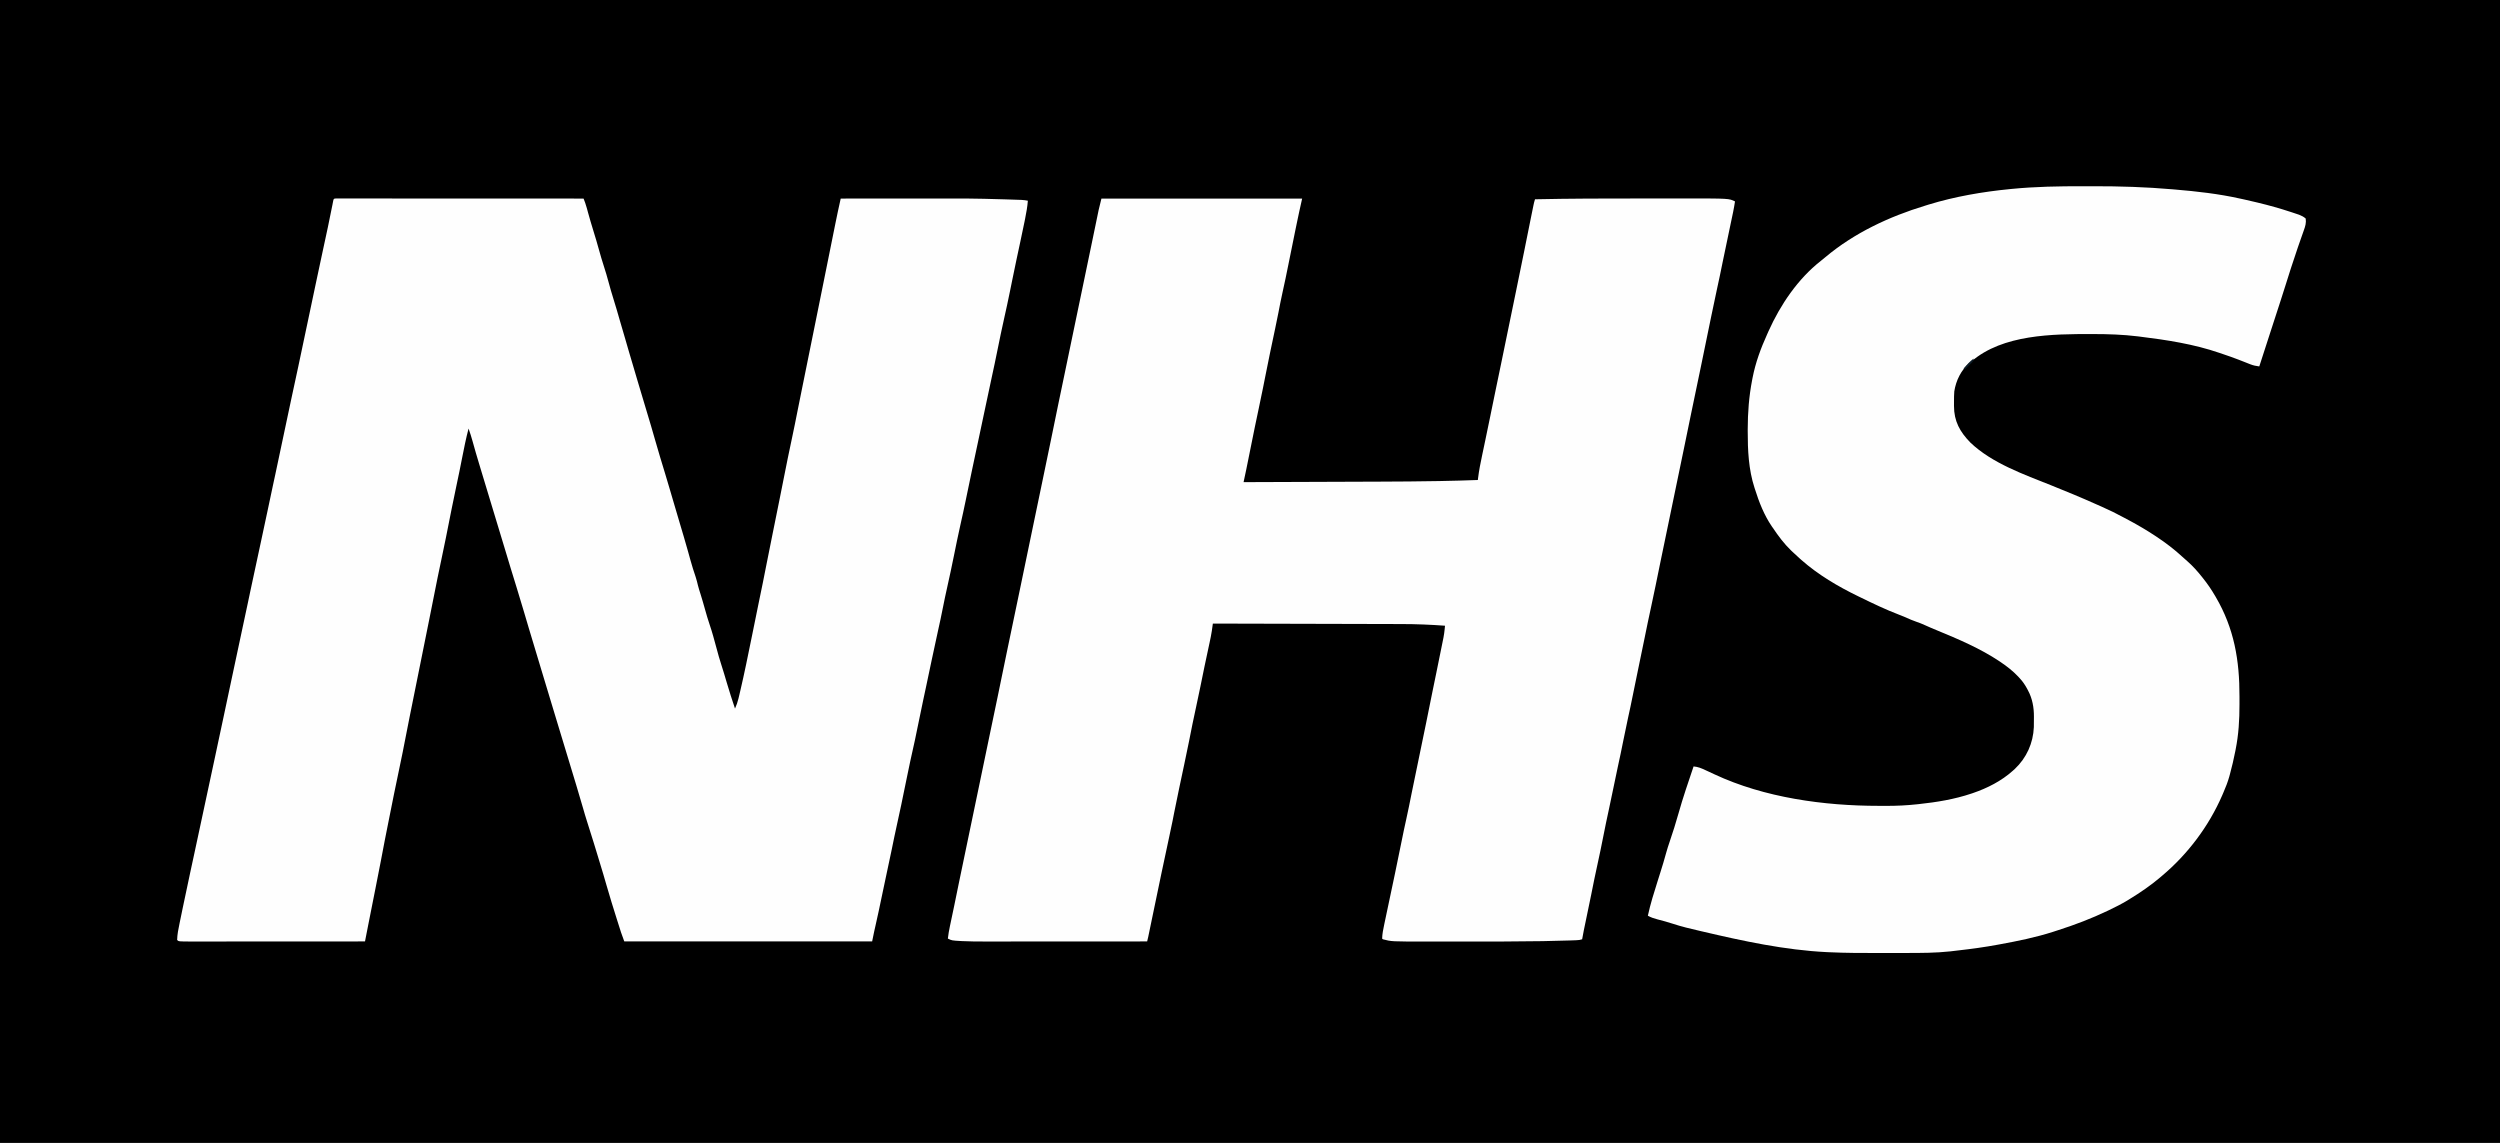 <?xml version="1.0" encoding="UTF-8"?>
<svg version="1.1" xmlns="http://www.w3.org/2000/svg" width="3500" height="1600">
<rect width="100%" height="100%" fill="#808080" stroke="none"/>
<path d="M0 0 C1155 0 2310 0 3500 0 C3500 528 3500 1056 3500 1600 C2345 1600 1190 1600 0 1600 C0 1072 0 544 0 0 Z " fill="#000000" transform="translate(0,0)"/>
<path d="M0 0 C1.59 0.001 1.59 0.001 3.212 0.001 C4.429 -0.001 5.647 -0.003 6.902 -0.005 C8.27 -0.002 9.639 0.001 11.008 0.004 C12.448 0.004 13.888 0.003 15.329 0.001 C19.306 -0.001 23.283 0.003 27.26 0.008 C31.541 0.012 35.823 0.011 40.104 0.01 C47.529 0.01 54.953 0.013 62.377 0.018 C73.112 0.027 83.846 0.029 94.58 0.03 C111.994 0.033 129.408 0.039 146.822 0.049 C163.743 0.058 180.663 0.065 197.584 0.069 C199.147 0.07 199.147 0.07 200.742 0.07 C205.97 0.071 211.199 0.073 216.427 0.074 C259.83 0.084 303.234 0.102 346.638 0.124 C347.121 1.399 347.603 2.674 348.084 3.95 C348.353 4.66 348.621 5.37 348.898 6.102 C349.785 8.526 350.509 10.968 351.181 13.46 C351.446 14.428 351.711 15.396 351.984 16.394 C352.261 17.419 352.539 18.443 352.826 19.499 C355.281 28.424 357.879 37.289 360.638 46.124 C363.305 54.671 365.826 63.242 368.201 71.874 C370.366 79.747 372.677 87.546 375.201 95.312 C377.521 102.455 379.644 109.616 381.576 116.874 C383.71 124.893 386.042 132.828 388.513 140.749 C391.755 151.147 394.806 161.589 397.774 172.068 C399.942 179.716 402.18 187.339 404.486 194.946 C406.553 201.787 408.523 208.655 410.459 215.534 C411.76 220.137 413.12 224.716 414.536 229.284 C417.037 237.363 419.371 245.487 421.711 253.613 C424.266 262.478 426.899 271.314 429.638 280.124 C433.538 292.76 437.333 305.423 441.013 318.124 C441.201 318.774 441.39 319.425 441.584 320.095 C443.323 326.1 445.057 332.107 446.788 338.115 C451.339 353.909 455.993 369.663 460.861 385.362 C462.999 392.269 465.043 399.202 467.061 406.144 C468.079 409.64 469.11 413.132 470.138 416.624 C470.559 418.054 470.979 419.484 471.4 420.913 C471.606 421.616 471.813 422.319 472.026 423.043 C472.612 425.036 473.197 427.029 473.783 429.023 C476.388 437.894 479.01 446.76 481.638 455.624 C482.337 457.985 483.036 460.346 483.736 462.706 C484.803 466.309 485.872 469.911 486.947 473.511 C488.945 480.24 490.883 486.983 492.767 493.745 C492.96 494.438 493.154 495.131 493.353 495.844 C494.324 499.326 495.292 502.808 496.253 506.293 C498.454 514.224 500.877 522.037 503.556 529.821 C504.875 533.847 505.863 537.909 506.845 542.027 C507.887 546.096 509.169 550.075 510.451 554.075 C512.667 561.069 514.645 568.127 516.638 575.187 C518.691 582.446 520.739 589.68 523.201 596.812 C526.857 607.425 529.669 618.303 532.638 629.124 C533.345 631.699 534.052 634.274 534.761 636.848 C535.161 638.299 535.558 639.751 535.952 641.204 C536.888 644.608 537.904 647.965 539.04 651.308 C540.574 655.885 541.977 660.492 543.345 665.12 C543.855 666.832 544.364 668.543 544.874 670.255 C545.658 672.893 546.442 675.532 547.223 678.171 C550.8 690.237 554.58 702.211 558.638 714.124 C560.755 709.449 562.314 705.002 563.513 699.991 C563.678 699.304 563.844 698.616 564.014 697.908 C564.563 695.607 565.102 693.303 565.638 690.999 C565.83 690.183 566.022 689.366 566.219 688.525 C571.854 664.499 576.718 640.305 581.638 616.124 C582.159 613.569 582.68 611.013 583.201 608.458 C585.272 598.292 587.343 588.127 589.403 577.959 C589.873 575.639 590.343 573.319 590.814 570.999 C591.158 569.303 591.158 569.303 591.508 567.573 C593.496 557.788 595.518 548.01 597.558 538.235 C599.222 530.233 600.795 522.216 602.326 514.187 C605.12 499.607 608.083 485.065 611.062 470.522 C614.466 453.892 617.82 437.252 621.142 420.605 C621.339 419.618 621.536 418.631 621.739 417.614 C623.535 408.617 625.33 399.619 627.12 390.62 C630.792 372.158 634.463 353.702 638.459 335.307 C641.211 322.587 643.722 309.82 646.257 297.056 C647.966 288.461 649.703 279.873 651.443 271.284 C651.771 269.662 652.1 268.04 652.428 266.418 C653.278 262.218 654.129 258.018 654.98 253.818 C655.904 249.258 656.827 244.697 657.75 240.137 C659.29 232.533 660.83 224.929 662.369 217.326 C665.363 202.545 668.356 187.764 671.348 172.983 C672.203 168.756 673.059 164.529 673.915 160.302 C678.124 139.516 682.324 118.729 686.512 97.94 C687.95 90.804 689.389 83.669 690.827 76.534 C692.224 69.605 693.619 62.675 695.013 55.745 C695.886 51.412 696.759 47.08 697.633 42.747 C698.037 40.742 698.441 38.737 698.843 36.731 C701.301 24.496 703.879 12.296 706.638 0.124 C728.722 0.101 750.806 0.083 772.89 0.072 C783.15 0.067 793.41 0.06 803.671 0.049 C891.639 -0.049 891.639 -0.049 932.638 1.124 C934.288 1.17 935.939 1.216 937.589 1.261 C962.1 1.94 962.1 1.94 968.638 3.124 C968.028 11.479 966.515 19.604 964.888 27.812 C964.615 29.205 964.342 30.598 964.069 31.991 C962.178 41.601 960.149 51.177 958.036 60.741 C956.271 68.754 954.579 76.783 952.888 84.812 C952.719 85.611 952.551 86.41 952.377 87.234 C950.353 96.846 948.358 106.463 946.404 116.089 C946.218 117.006 946.031 117.923 945.84 118.867 C945.462 120.727 945.085 122.587 944.707 124.447 C944.425 125.834 944.425 125.834 944.138 127.249 C943.949 128.18 943.76 129.111 943.565 130.07 C940.923 143.064 938.141 156.018 935.217 168.952 C932.147 182.555 929.341 196.206 926.576 209.874 C923.646 224.349 920.666 238.804 917.464 253.222 C913.873 269.462 910.489 285.746 907.076 302.025 C904.363 314.956 901.627 327.882 898.853 340.8 C896.281 352.779 893.737 364.763 891.201 376.749 C890.964 377.868 890.727 378.986 890.483 380.138 C887.449 394.467 884.46 408.804 881.537 423.156 C879.27 434.265 876.823 445.328 874.329 456.388 C871.008 471.149 867.992 485.967 864.997 500.797 C862.112 515.074 859.098 529.313 855.889 543.521 C853.667 553.364 851.578 563.221 849.638 573.124 C847.527 583.893 845.233 594.607 842.826 605.312 C839.732 619.078 836.776 632.868 833.906 646.682 C831.433 658.584 828.93 670.479 826.388 682.366 C826.176 683.359 826.176 683.359 825.96 684.371 C824.686 690.331 823.411 696.29 822.132 702.249 C819.176 716.016 816.287 729.791 813.556 743.605 C811.664 753.173 809.654 762.699 807.453 772.2 C805.058 782.557 802.915 792.965 800.763 803.374 C800.325 805.483 799.888 807.591 799.45 809.699 C797.502 819.079 795.565 828.461 793.646 837.847 C793.06 840.71 792.474 843.573 791.888 846.437 C791.677 847.469 791.677 847.469 791.461 848.522 C789.407 858.549 787.228 868.543 784.975 878.527 C782.568 889.269 780.379 900.054 778.186 910.841 C775.77 922.715 773.262 934.562 770.643 946.392 C768.399 956.534 766.271 966.695 764.201 976.874 C761.393 990.677 758.395 1004.432 755.302 1018.174 C755.058 1019.261 755.058 1019.261 754.809 1020.371 C754.37 1022.322 753.929 1024.273 753.488 1026.224 C752.481 1030.845 751.566 1035.486 750.638 1040.124 C636.128 1040.124 521.618 1040.124 403.638 1040.124 C400.262 1031.121 400.262 1031.121 399.139 1027.605 C398.885 1026.811 398.63 1026.017 398.368 1025.199 C398.103 1024.363 397.837 1023.528 397.564 1022.667 C397.279 1021.775 396.994 1020.882 396.7 1019.963 C395.781 1017.08 394.865 1014.196 393.951 1011.312 C393.637 1010.325 393.324 1009.339 393.001 1008.323 C388.021 992.644 383.203 976.929 378.638 961.124 C377.473 957.103 376.306 953.082 375.138 949.062 C374.714 947.601 374.714 947.601 374.281 946.11 C371.49 936.542 368.555 927.02 365.607 917.499 C364.05 912.469 362.516 907.432 360.993 902.392 C357.99 892.454 354.889 882.553 351.654 872.688 C349.586 866.316 347.707 859.903 345.884 853.458 C342.9 842.962 339.778 832.512 336.611 822.07 C336.053 820.227 335.495 818.383 334.938 816.54 C333.487 811.745 332.035 806.951 330.581 802.157 C329.12 797.335 327.662 792.513 326.202 787.691 C321.478 772.08 316.749 756.471 311.995 740.87 C308.646 729.878 305.331 718.876 302.013 707.874 C300.603 703.201 299.193 698.528 297.783 693.855 C297.432 692.694 297.082 691.533 296.721 690.337 C293.656 680.18 290.584 670.024 287.512 659.869 C282.507 643.325 277.523 626.775 272.565 610.217 C271.713 607.374 270.858 604.532 270.001 601.691 C267.693 594.028 265.412 586.36 263.189 578.672 C259.953 567.486 256.576 556.351 253.098 545.238 C247.345 526.848 241.807 508.392 236.245 489.943 C230.564 471.103 224.864 452.268 219.14 433.44 C213.524 414.96 207.919 396.477 202.359 377.98 C201.724 375.868 201.089 373.756 200.452 371.644 C197.284 361.125 194.153 350.601 191.275 339.998 C189.629 333.958 187.711 328.03 185.638 322.124 C182.101 335.431 179.408 348.867 176.763 362.374 C174.204 375.402 171.599 388.414 168.786 401.39 C166.417 412.334 164.169 423.299 161.982 434.28 C161.825 435.067 161.668 435.853 161.507 436.662 C160.381 442.316 159.259 447.97 158.138 453.624 C156.859 460.073 155.579 466.521 154.294 472.968 C154.137 473.758 153.98 474.547 153.817 475.361 C151.858 485.184 149.835 494.989 147.708 504.777 C143.998 521.871 140.619 539.031 137.207 556.187 C135.13 566.625 133.046 577.062 130.962 587.499 C130.747 588.579 130.531 589.659 130.309 590.772 C124.362 620.559 118.337 650.331 112.313 680.103 C106.295 709.846 100.282 739.588 94.531 769.384 C94.26 770.786 94.26 770.786 93.984 772.216 C93.826 773.033 93.668 773.851 93.506 774.693 C91.853 783.137 90.128 791.557 88.275 799.959 C85.795 811.291 83.474 822.651 81.204 834.027 C80.8 836.047 80.396 838.067 79.991 840.088 C79.15 844.288 78.311 848.489 77.473 852.69 C76.419 857.971 75.361 863.252 74.303 868.532 C70.314 888.44 66.36 908.35 62.659 928.313 C60.337 940.817 57.844 953.284 55.326 965.749 C51.808 983.184 48.357 1000.631 44.946 1018.087 C44.526 1020.233 44.107 1022.379 43.687 1024.525 C42.67 1029.724 41.654 1034.924 40.638 1040.124 C8.849 1040.147 -22.939 1040.165 -54.728 1040.175 C-58.484 1040.177 -62.24 1040.178 -65.997 1040.179 C-66.744 1040.179 -67.492 1040.18 -68.262 1040.18 C-80.357 1040.184 -92.452 1040.192 -104.546 1040.201 C-116.964 1040.211 -129.382 1040.216 -141.8 1040.218 C-149.457 1040.22 -157.114 1040.224 -164.772 1040.232 C-170.652 1040.238 -176.531 1040.239 -182.411 1040.237 C-184.817 1040.238 -187.223 1040.24 -189.63 1040.243 C-192.923 1040.248 -196.217 1040.247 -199.51 1040.244 C-200.455 1040.247 -201.399 1040.25 -202.373 1040.253 C-220.273 1040.214 -220.273 1040.214 -222.362 1038.124 C-222.212 1030.378 -220.648 1022.778 -219.069 1015.222 C-218.841 1014.105 -218.612 1012.989 -218.377 1011.838 C-217.648 1008.287 -216.911 1004.737 -216.174 1001.187 C-215.699 998.872 -215.225 996.558 -214.751 994.243 C-211.384 977.85 -207.894 961.483 -204.362 945.124 C-204.192 944.335 -204.021 943.546 -203.846 942.733 C-202.02 934.276 -200.193 925.819 -198.366 917.362 C-188.553 871.946 -178.797 826.518 -169.149 781.066 C-168.956 780.158 -168.763 779.251 -168.565 778.315 C-168.278 776.966 -168.278 776.966 -167.986 775.589 C-167.796 774.697 -167.607 773.804 -167.412 772.885 C-167.034 771.103 -166.655 769.321 -166.277 767.538 C-163.451 754.224 -160.605 740.913 -157.749 727.605 C-154.097 710.589 -150.488 693.565 -146.903 676.535 C-142.064 653.557 -137.19 630.588 -132.215 607.64 C-129.363 594.481 -126.549 581.315 -123.772 568.14 C-123.616 567.399 -123.46 566.659 -123.299 565.895 C-122.012 559.789 -120.726 553.682 -119.44 547.575 C-114.795 525.515 -110.069 503.475 -105.237 481.455 C-101.896 466.225 -98.629 450.983 -95.461 435.716 C-93.048 424.092 -90.587 412.479 -88.081 400.874 C-87.936 400.204 -87.791 399.533 -87.642 398.842 C-86.743 394.68 -85.843 390.519 -84.943 386.358 C-80.348 365.11 -75.816 343.852 -71.424 322.562 C-68.427 308.034 -65.396 293.518 -62.193 279.034 C-59.119 265.099 -56.147 251.143 -53.174 237.187 C-52.965 236.204 -52.965 236.204 -52.751 235.2 C-47.297 209.593 -41.9 183.974 -36.513 158.352 C-34.031 146.546 -31.544 134.74 -29.049 122.937 C-28.833 121.91 -28.616 120.884 -28.392 119.826 C-25.458 105.941 -22.494 92.062 -19.514 78.187 C-19.178 76.62 -18.842 75.054 -18.505 73.487 C-17.021 66.573 -15.535 59.66 -14.045 52.747 C-13.277 49.182 -12.511 45.616 -11.745 42.05 C-11.598 41.367 -11.451 40.684 -11.3 39.98 C-9.044 29.476 -6.89 18.955 -4.865 8.404 C-4.679 7.452 -4.494 6.5 -4.303 5.519 C-4.065 4.274 -4.065 4.274 -3.821 3.004 C-3.143 0.228 -2.91 0.153 0 0 Z " fill="#FEFEFE" transform="translate(470.362,277.876)"/>
<path d="M0 0 C92.73 0 185.46 0 281 0 C279.68 5.94 278.36 11.88 277 18 C276.238 21.557 275.48 25.114 274.738 28.676 C274.546 29.593 274.355 30.511 274.157 31.456 C273.541 34.408 272.926 37.36 272.312 40.312 C272.098 41.342 271.883 42.372 271.662 43.433 C268.27 59.716 264.984 76.018 261.751 92.333 C259.116 105.618 256.327 118.858 253.384 132.077 C251.37 141.173 249.558 150.292 247.836 159.447 C246.398 167.053 244.828 174.623 243.188 182.188 C240.789 193.258 238.462 204.341 236.188 215.438 C236.022 216.247 235.856 217.056 235.684 217.89 C233.662 227.76 231.668 237.635 229.699 247.516 C229.505 248.489 229.311 249.462 229.111 250.465 C228.178 255.149 227.247 259.834 226.321 264.519 C224.369 274.364 222.328 284.186 220.207 293.996 C216.585 310.769 213.2 327.589 209.809 344.41 C208.486 350.974 207.16 357.537 205.834 364.101 C205.379 366.35 204.926 368.6 204.473 370.85 C204.189 372.254 203.906 373.658 203.622 375.062 C203.381 376.261 203.139 377.46 202.89 378.696 C201.641 384.807 200.313 390.902 199 397 C228.893 396.894 258.786 396.784 288.68 396.669 C292.244 396.655 295.808 396.641 299.372 396.628 C300.082 396.625 300.791 396.622 301.522 396.619 C312.866 396.576 324.21 396.535 335.554 396.495 C347.275 396.454 358.997 396.41 370.719 396.363 C377.269 396.337 383.818 396.312 390.367 396.291 C417.236 396.203 444.097 396.011 470.961 395.515 C472.098 395.494 473.235 395.473 474.407 395.452 C491.943 395.122 509.473 394.675 527 394 C527.09 393.183 527.18 392.365 527.273 391.523 C528.583 380.68 530.727 370.073 532.994 359.393 C533.966 354.813 534.926 350.229 535.886 345.646 C536.411 343.139 536.937 340.632 537.464 338.126 C539.573 328.08 541.648 318.028 543.711 307.973 C543.868 307.206 544.026 306.439 544.188 305.648 C544.99 301.738 545.791 297.828 546.593 293.918 C548.202 286.068 549.813 278.217 551.426 270.367 C551.581 269.609 551.737 268.851 551.898 268.07 C554.656 254.646 557.444 241.227 560.25 227.812 C563.936 210.187 567.548 192.546 571.13 174.899 C574.336 159.113 577.584 143.336 580.871 127.566 C584.699 109.205 588.462 90.832 592.125 72.438 C592.328 71.417 592.531 70.397 592.741 69.346 C592.942 68.333 593.144 67.321 593.352 66.278 C596.026 52.848 598.724 39.423 601.462 26.006 C601.859 24.059 602.256 22.113 602.651 20.166 C603.194 17.497 603.739 14.829 604.285 12.16 C604.445 11.372 604.605 10.584 604.77 9.772 C605.385 6.78 606.033 3.901 607 1 C655.76 -0.05 704.511 -0.157 753.281 -0.129 C761.556 -0.124 769.831 -0.127 778.106 -0.132 C786.233 -0.137 794.36 -0.137 802.488 -0.135 C807.28 -0.133 812.071 -0.133 816.863 -0.136 C878.653 -0.174 878.653 -0.174 887 4 C885.491 14.158 883.315 24.158 881.147 34.191 C877.248 52.249 873.479 70.331 869.812 88.438 C867.136 101.647 864.425 114.843 861.5 128 C858.741 140.432 856.157 152.895 853.625 165.375 C849.161 187.38 844.623 209.37 840.062 231.355 C839.5 234.065 838.938 236.774 838.376 239.484 C833.921 260.957 829.454 282.427 824.971 303.894 C821.814 319.019 818.72 334.156 815.644 349.297 C811.662 368.879 807.577 388.439 803.48 407.998 C799.493 427.029 795.532 446.065 791.655 465.119 C788.735 479.463 785.749 493.792 782.736 508.116 C780.386 519.295 778.087 530.481 775.875 541.688 C773.823 552.075 771.612 562.418 769.319 572.754 C766.211 586.794 763.343 600.88 760.484 614.971 C757.458 629.888 754.385 644.793 751.25 659.688 C748.727 671.675 746.247 683.669 743.875 695.688 C741.763 706.387 739.48 717.041 737.119 727.687 C734.776 738.265 732.596 748.87 730.5 759.5 C728.139 771.469 725.638 783.396 722.995 795.306 C720.88 804.849 718.888 814.41 717 824 C715.021 834.051 712.912 844.063 710.688 854.062 C707.772 867.172 705.107 880.326 702.5 893.5 C699.954 906.363 697.356 919.202 694.5 932 C691.409 945.855 688.615 959.762 685.856 973.686 C683.31 986.531 680.684 999.351 677.9 1012.146 C676.108 1020.405 674.473 1028.679 673 1037 C670.135 1037.955 668.116 1038.183 665.128 1038.297 C664.141 1038.336 663.154 1038.375 662.137 1038.415 C661.067 1038.452 659.997 1038.49 658.895 1038.528 C657.776 1038.569 656.657 1038.611 655.504 1038.653 C643.565 1039.078 631.624 1039.351 619.68 1039.555 C618.478 1039.576 617.276 1039.597 616.037 1039.618 C581.146 1040.207 546.251 1040.152 511.356 1040.129 C503.963 1040.124 496.569 1040.127 489.176 1040.132 C481.909 1040.137 474.642 1040.137 467.375 1040.135 C463.093 1040.133 458.811 1040.133 454.529 1040.136 C406.082 1040.169 406.082 1040.169 394 1037 C393.67 1036.67 393.34 1036.34 393 1036 C393.187 1029.42 394.486 1022.944 395.863 1016.527 C396.051 1015.631 396.239 1014.735 396.433 1013.812 C397.054 1010.853 397.683 1007.895 398.312 1004.938 C398.757 1002.829 399.201 1000.72 399.644 998.611 C400.839 992.93 402.041 987.25 403.244 981.571 C405.306 971.834 407.36 962.096 409.413 952.358 C409.93 949.908 410.447 947.457 410.965 945.007 C414.139 929.968 417.253 914.92 420.226 899.84 C422.282 889.42 424.502 879.045 426.808 868.678 C429.458 856.734 431.876 844.751 434.25 832.75 C437.537 816.138 440.969 799.562 444.5 783 C447.984 766.644 451.386 750.277 454.633 733.872 C457.433 719.728 460.302 705.598 463.199 691.473 C463.387 690.557 463.575 689.642 463.768 688.699 C465.492 680.293 467.218 671.888 468.948 663.483 C473.787 640.072 473.787 640.072 478.449 616.625 C478.6 615.86 478.751 615.095 478.907 614.307 C479.64 610.459 480.167 606.64 480.543 602.74 C480.629 601.849 480.716 600.959 480.805 600.041 C480.902 599.031 480.902 599.031 481 598 C460.818 596.531 440.758 595.692 420.515 595.683 C416.942 595.68 413.369 595.664 409.797 595.651 C403.649 595.629 397.502 595.614 391.354 595.603 C382.467 595.589 373.579 595.563 364.692 595.535 C350.262 595.49 335.833 595.453 321.403 595.422 C307.41 595.392 293.418 595.357 279.425 595.317 C278.559 595.315 277.692 595.312 276.799 595.31 C272.449 595.298 268.099 595.285 263.75 595.273 C227.833 595.17 191.917 595.08 156 595 C155.87 595.937 155.74 596.874 155.606 597.839 C155.431 599.082 155.257 600.324 155.077 601.603 C154.906 602.829 154.734 604.055 154.558 605.318 C153.719 610.854 152.572 616.31 151.391 621.781 C151.143 622.946 150.896 624.11 150.641 625.31 C150.117 627.774 149.591 630.239 149.064 632.702 C147.691 639.111 146.332 645.522 144.973 651.934 C144.708 653.179 144.444 654.424 144.171 655.707 C142.277 664.646 140.446 673.595 138.688 682.562 C136.835 691.989 134.836 701.373 132.75 710.75 C129.125 727.057 125.871 743.436 122.64 759.825 C120.487 770.719 118.252 781.588 115.872 792.435 C113.549 803.024 111.333 813.636 109.125 824.25 C108.802 825.8 108.802 825.8 108.473 827.381 C106.295 837.836 104.126 848.292 102.043 858.766 C101.893 859.52 101.743 860.274 101.588 861.051 C100.918 864.427 100.254 867.803 99.596 871.181 C98.133 878.617 96.563 886.023 94.927 893.423 C91.114 910.666 87.481 927.945 83.883 945.234 C83.679 946.215 83.679 946.215 83.471 947.215 C81.641 956.007 79.814 964.799 77.989 973.592 C75.839 983.942 73.688 994.292 71.535 1004.641 C70.604 1009.118 69.675 1013.595 68.745 1018.072 C68.263 1020.394 67.78 1022.716 67.297 1025.038 C66.969 1026.624 66.969 1026.624 66.633 1028.242 C66.432 1029.211 66.23 1030.18 66.022 1031.179 C65.761 1032.438 65.761 1032.438 65.494 1033.723 C65.037 1035.828 64.527 1037.912 64 1040 C32.73 1040.023 1.459 1040.041 -29.811 1040.051 C-33.512 1040.052 -37.213 1040.054 -40.913 1040.055 C-42.018 1040.055 -42.018 1040.055 -43.146 1040.056 C-55.038 1040.06 -66.93 1040.068 -78.822 1040.077 C-91.045 1040.087 -103.269 1040.092 -115.492 1040.094 C-123.021 1040.095 -130.549 1040.1 -138.077 1040.108 C-143.873 1040.114 -149.668 1040.114 -155.463 1040.113 C-157.824 1040.113 -160.185 1040.115 -162.546 1040.119 C-173.268 1040.136 -183.969 1040.104 -194.679 1039.555 C-195.819 1039.497 -195.819 1039.497 -196.982 1039.438 C-209.599 1038.7 -209.599 1038.7 -215 1036 C-214.343 1030.118 -213.336 1024.403 -212.102 1018.617 C-211.911 1017.712 -211.721 1016.806 -211.525 1015.874 C-211.112 1013.909 -210.698 1011.944 -210.282 1009.98 C-209.135 1004.56 -207.999 999.137 -206.863 993.715 C-206.507 992.014 -206.507 992.014 -206.143 990.279 C-203.872 979.432 -201.671 968.572 -199.474 957.709 C-194.865 934.927 -190.099 912.18 -185.274 889.443 C-180.175 865.418 -175.174 841.374 -170.25 817.312 C-166.043 796.757 -161.806 776.209 -157.438 755.688 C-153.233 735.933 -149.128 716.159 -145.062 696.375 C-144.761 694.907 -144.459 693.439 -144.157 691.971 C-142.959 686.142 -141.762 680.312 -140.565 674.483 C-137.801 661.029 -135.031 647.576 -132.25 634.125 C-132.018 633.002 -131.786 631.879 -131.546 630.721 C-125.853 603.197 -120.084 575.688 -114.317 548.178 C-108.933 522.491 -103.598 496.794 -98.32 471.085 C-93.072 445.521 -87.81 419.962 -82.375 394.438 C-78.463 376.061 -74.668 357.664 -70.938 339.25 C-67.416 321.866 -63.878 304.487 -60.25 287.125 C-60.054 286.185 -59.857 285.245 -59.655 284.276 C-58.815 280.26 -57.976 276.244 -57.136 272.229 C-55.258 263.245 -53.39 254.259 -51.523 245.273 C-51.369 244.53 -51.214 243.786 -51.055 243.019 C-50.246 239.124 -49.438 235.229 -48.629 231.334 C-43.788 208.023 -38.942 184.714 -34.086 161.406 C-33.878 160.407 -33.67 159.408 -33.455 158.379 C-31.336 148.206 -29.216 138.034 -27.095 127.862 C-23.002 108.233 -18.914 88.603 -14.85 68.969 C-14.284 66.236 -13.718 63.503 -13.152 60.771 C-12.97 59.89 -12.787 59.009 -12.599 58.102 C-12.237 56.355 -11.875 54.609 -11.513 52.862 C-10.481 47.879 -9.451 42.896 -8.423 37.913 C-7.794 34.865 -7.163 31.817 -6.531 28.77 C-6.244 27.383 -5.957 25.995 -5.672 24.608 C-5.281 22.707 -4.886 20.807 -4.492 18.907 C-4.275 17.856 -4.057 16.804 -3.834 15.72 C-2.654 10.457 -1.308 5.233 0 0 Z " fill="#FEFEFE" transform="translate(1542,278)"/>
<path d="M0 0 C4.901 0.011 9.801 0.005 14.701 -0.007 C51.401 -0.08 88.073 1.086 124.645 4.261 C125.836 4.36 127.027 4.459 128.254 4.561 C158.932 7.125 189.569 10.562 219.645 17.261 C221.418 17.643 223.192 18.024 224.965 18.405 C230.542 19.621 236.096 20.926 241.645 22.261 C242.781 22.532 243.917 22.804 245.088 23.083 C260.496 26.803 275.656 31.035 290.708 36.011 C291.774 36.359 291.774 36.359 292.861 36.715 C294.888 37.381 296.91 38.06 298.93 38.745 C300.084 39.134 301.238 39.523 302.427 39.924 C306.016 41.415 308.752 42.634 311.645 45.261 C312.518 51.279 311.049 56.081 309.004 61.71 C308.726 62.509 308.448 63.308 308.161 64.131 C307.561 65.847 306.956 67.562 306.346 69.275 C304.72 73.844 303.135 78.426 301.543 83.007 C301.217 83.941 300.891 84.876 300.555 85.839 C297.244 95.353 294.112 104.923 291.02 114.511 C290.775 115.268 290.53 116.026 290.277 116.806 C288.078 123.604 285.904 130.407 283.816 137.24 C281.424 145.028 278.91 152.775 276.391 160.522 C275.885 162.081 275.379 163.641 274.873 165.2 C273.545 169.292 272.216 173.384 270.886 177.475 C268.792 183.922 266.699 190.369 264.606 196.815 C263.831 199.201 263.057 201.587 262.282 203.973 C257.057 220.065 251.849 236.162 246.645 252.261 C242.132 251.659 238.21 250.911 233.977 249.222 C232.929 248.81 231.882 248.397 230.802 247.973 C229.698 247.532 228.595 247.09 227.458 246.636 C225.116 245.718 222.773 244.803 220.43 243.89 C219.277 243.44 218.123 242.99 216.935 242.527 C210.043 239.874 203.08 237.439 196.082 235.083 C194.452 234.533 192.826 233.977 191.201 233.415 C154.851 220.875 116.858 215.14 78.833 210.448 C77.983 210.343 77.133 210.237 76.257 210.129 C55.66 207.598 35.263 206.981 14.52 206.948 C13.841 206.947 13.162 206.946 12.463 206.944 C-42.502 206.865 -112.389 207.308 -156.355 245.261 C-157.167 245.872 -157.979 246.483 -158.816 247.112 C-170.838 257.285 -178.003 271.962 -180.355 287.261 C-180.696 291.962 -180.79 296.618 -180.746 301.33 C-180.73 303.392 -180.746 305.452 -180.765 307.515 C-180.801 329.112 -172.393 343.937 -157.726 358.952 C-127.295 387.932 -82.891 403.416 -44.531 418.78 C-23.579 427.177 -2.725 435.795 17.875 445.024 C20.564 446.225 23.26 447.409 25.958 448.589 C36.598 453.267 46.926 458.37 57.144 463.909 C59.776 465.331 62.417 466.736 65.059 468.14 C77.27 474.665 89.091 481.631 100.645 489.261 C101.708 489.963 101.708 489.963 102.793 490.679 C115.672 499.239 127.849 508.462 139.188 518.987 C141.366 521.003 143.581 522.953 145.833 524.886 C153.618 531.69 160.238 539.154 166.645 547.261 C167.055 547.773 167.466 548.285 167.889 548.813 C174.128 556.609 179.618 564.613 184.645 573.261 C185.005 573.873 185.364 574.485 185.734 575.116 C211.506 619.134 219.062 663.792 218.906 714.231 C218.894 717.971 218.901 721.711 218.913 725.451 C218.969 746.946 217.719 767.53 213.52 788.636 C213.296 789.779 213.296 789.779 213.067 790.945 C210.922 801.82 208.448 812.57 205.52 823.261 C205.208 824.403 204.896 825.546 204.574 826.723 C202.455 834.158 199.75 841.187 196.645 848.261 C196.004 849.765 195.364 851.269 194.723 852.772 C175.977 895.884 146.694 934.956 110.645 965.261 C109.776 966.007 108.907 966.753 108.012 967.522 C94.397 979.086 79.876 988.949 64.645 998.261 C63.552 998.931 62.459 999.601 61.333 1000.292 C53.334 1005.074 45.044 1009.237 36.645 1013.261 C35.337 1013.888 35.337 1013.888 34.003 1014.527 C11.729 1025.133 -11.149 1033.886 -34.643 1041.392 C-37.076 1042.172 -39.503 1042.97 -41.929 1043.772 C-66.045 1051.543 -91.446 1056.724 -116.355 1061.261 C-117.885 1061.546 -117.885 1061.546 -119.445 1061.837 C-137.827 1065.244 -156.224 1067.773 -174.793 1069.858 C-178.481 1070.275 -182.164 1070.716 -185.847 1071.173 C-206.25 1073.413 -226.844 1073.422 -247.347 1073.429 C-249.675 1073.432 -252.002 1073.435 -254.33 1073.439 C-259.178 1073.445 -264.027 1073.447 -268.876 1073.446 C-273.746 1073.446 -278.617 1073.453 -283.487 1073.467 C-307.759 1073.534 -332 1073.506 -356.25 1072.351 C-357.107 1072.31 -357.965 1072.269 -358.849 1072.228 C-417.705 1069.36 -476.122 1056.701 -533.355 1043.261 C-535.241 1042.824 -535.241 1042.824 -537.166 1042.378 C-549.738 1039.464 -562.243 1036.528 -574.501 1032.466 C-581.579 1030.127 -588.755 1028.207 -595.974 1026.352 C-600.777 1025.089 -605.017 1023.691 -609.355 1021.261 C-605.785 1004.74 -600.721 988.743 -595.632 972.64 C-594.908 970.347 -594.184 968.055 -593.461 965.762 C-592.974 964.221 -592.487 962.679 -592 961.138 C-589.146 952.105 -586.377 943.07 -583.918 933.92 C-582.423 928.384 -580.646 922.973 -578.8 917.546 C-574.377 904.512 -570.171 891.397 -566.48 878.136 C-560.283 855.94 -552.701 834.096 -545.355 812.261 C-539.266 812.774 -534.538 814.729 -529.042 817.323 C-527.247 818.148 -525.451 818.972 -523.656 819.796 C-521.132 820.967 -518.61 822.141 -516.091 823.323 C-446.192 856.021 -362.657 867.451 -286.114 867.446 C-282.624 867.448 -279.134 867.466 -275.644 867.485 C-261.107 867.522 -246.806 866.833 -232.355 865.261 C-231.62 865.183 -230.885 865.105 -230.128 865.024 C-205.054 862.33 -180.304 858.33 -156.355 850.261 C-155.646 850.022 -154.936 849.784 -154.205 849.539 C-134.096 842.662 -114.191 832.561 -98.355 818.261 C-97.429 817.429 -96.504 816.598 -95.55 815.741 C-79.246 800.318 -69.891 779.671 -68.97 757.184 C-68.904 754.425 -68.892 751.669 -68.909 748.909 C-68.917 746.827 -68.888 744.747 -68.857 742.665 C-68.789 729.849 -71.005 717.214 -77.167 705.823 C-77.516 705.158 -77.864 704.494 -78.223 703.809 C-81.085 698.483 -84.256 693.725 -88.355 689.261 C-89.206 688.33 -90.057 687.399 -90.933 686.44 C-98.305 678.627 -106.469 672.262 -115.355 666.261 C-115.968 665.846 -116.581 665.432 -117.212 665.004 C-144.244 646.962 -174.918 633.96 -204.89 621.611 C-210.406 619.337 -215.894 617.044 -221.312 614.546 C-225.281 612.719 -229.215 611.154 -233.355 609.761 C-238.602 607.934 -243.598 605.848 -248.625 603.491 C-251.418 602.232 -254.234 601.143 -257.105 600.073 C-275.996 592.9 -294.219 584.135 -312.355 575.261 C-313.259 574.822 -314.163 574.384 -315.095 573.932 C-343.209 560.292 -370.834 543.993 -394.355 523.261 C-394.901 522.781 -395.448 522.3 -396.011 521.806 C-399.526 518.693 -402.955 515.5 -406.355 512.261 C-407.629 511.066 -407.629 511.066 -408.929 509.847 C-418.702 500.427 -426.807 489.509 -434.355 478.261 C-435.144 477.147 -435.144 477.147 -435.949 476.011 C-446.592 460.348 -453.71 442.239 -459.355 424.261 C-459.589 423.547 -459.823 422.834 -460.064 422.099 C-468.359 396.671 -469.575 369.496 -469.542 342.948 C-469.542 342.025 -469.541 341.102 -469.541 340.151 C-469.499 316.821 -467.798 294.199 -463.355 271.261 C-463.165 270.274 -462.976 269.288 -462.78 268.271 C-458.545 246.637 -451.415 227.32 -442.355 207.261 C-441.7 205.783 -441.045 204.305 -440.39 202.827 C-423.783 165.93 -399.322 129.657 -367.222 104.511 C-365.063 102.816 -362.957 101.095 -360.863 99.323 C-320.567 65.429 -271.392 42.45 -221.355 27.261 C-219.68 26.736 -218.006 26.212 -216.332 25.687 C-179.478 14.399 -140.908 7.772 -102.605 4.011 C-101.837 3.933 -101.07 3.856 -100.279 3.776 C-66.963 0.488 -33.451 -0.078 0 0 Z " fill="#FEFEFE" transform="translate(2916.355,260.739)"/>
<path d="M0 0 C0 3 0 3 -2.625 5.918 C-3.742 7.016 -4.868 8.105 -6 9.188 C-6.572 9.746 -7.145 10.305 -7.734 10.881 C-9.15 12.261 -10.574 13.631 -12 15 C-12.66 14.67 -13.32 14.34 -14 14 C-9.619 8.897 -5.324 4.126 0 0 Z " fill="#0C1C26" transform="translate(2763,502)"/>
</svg>
